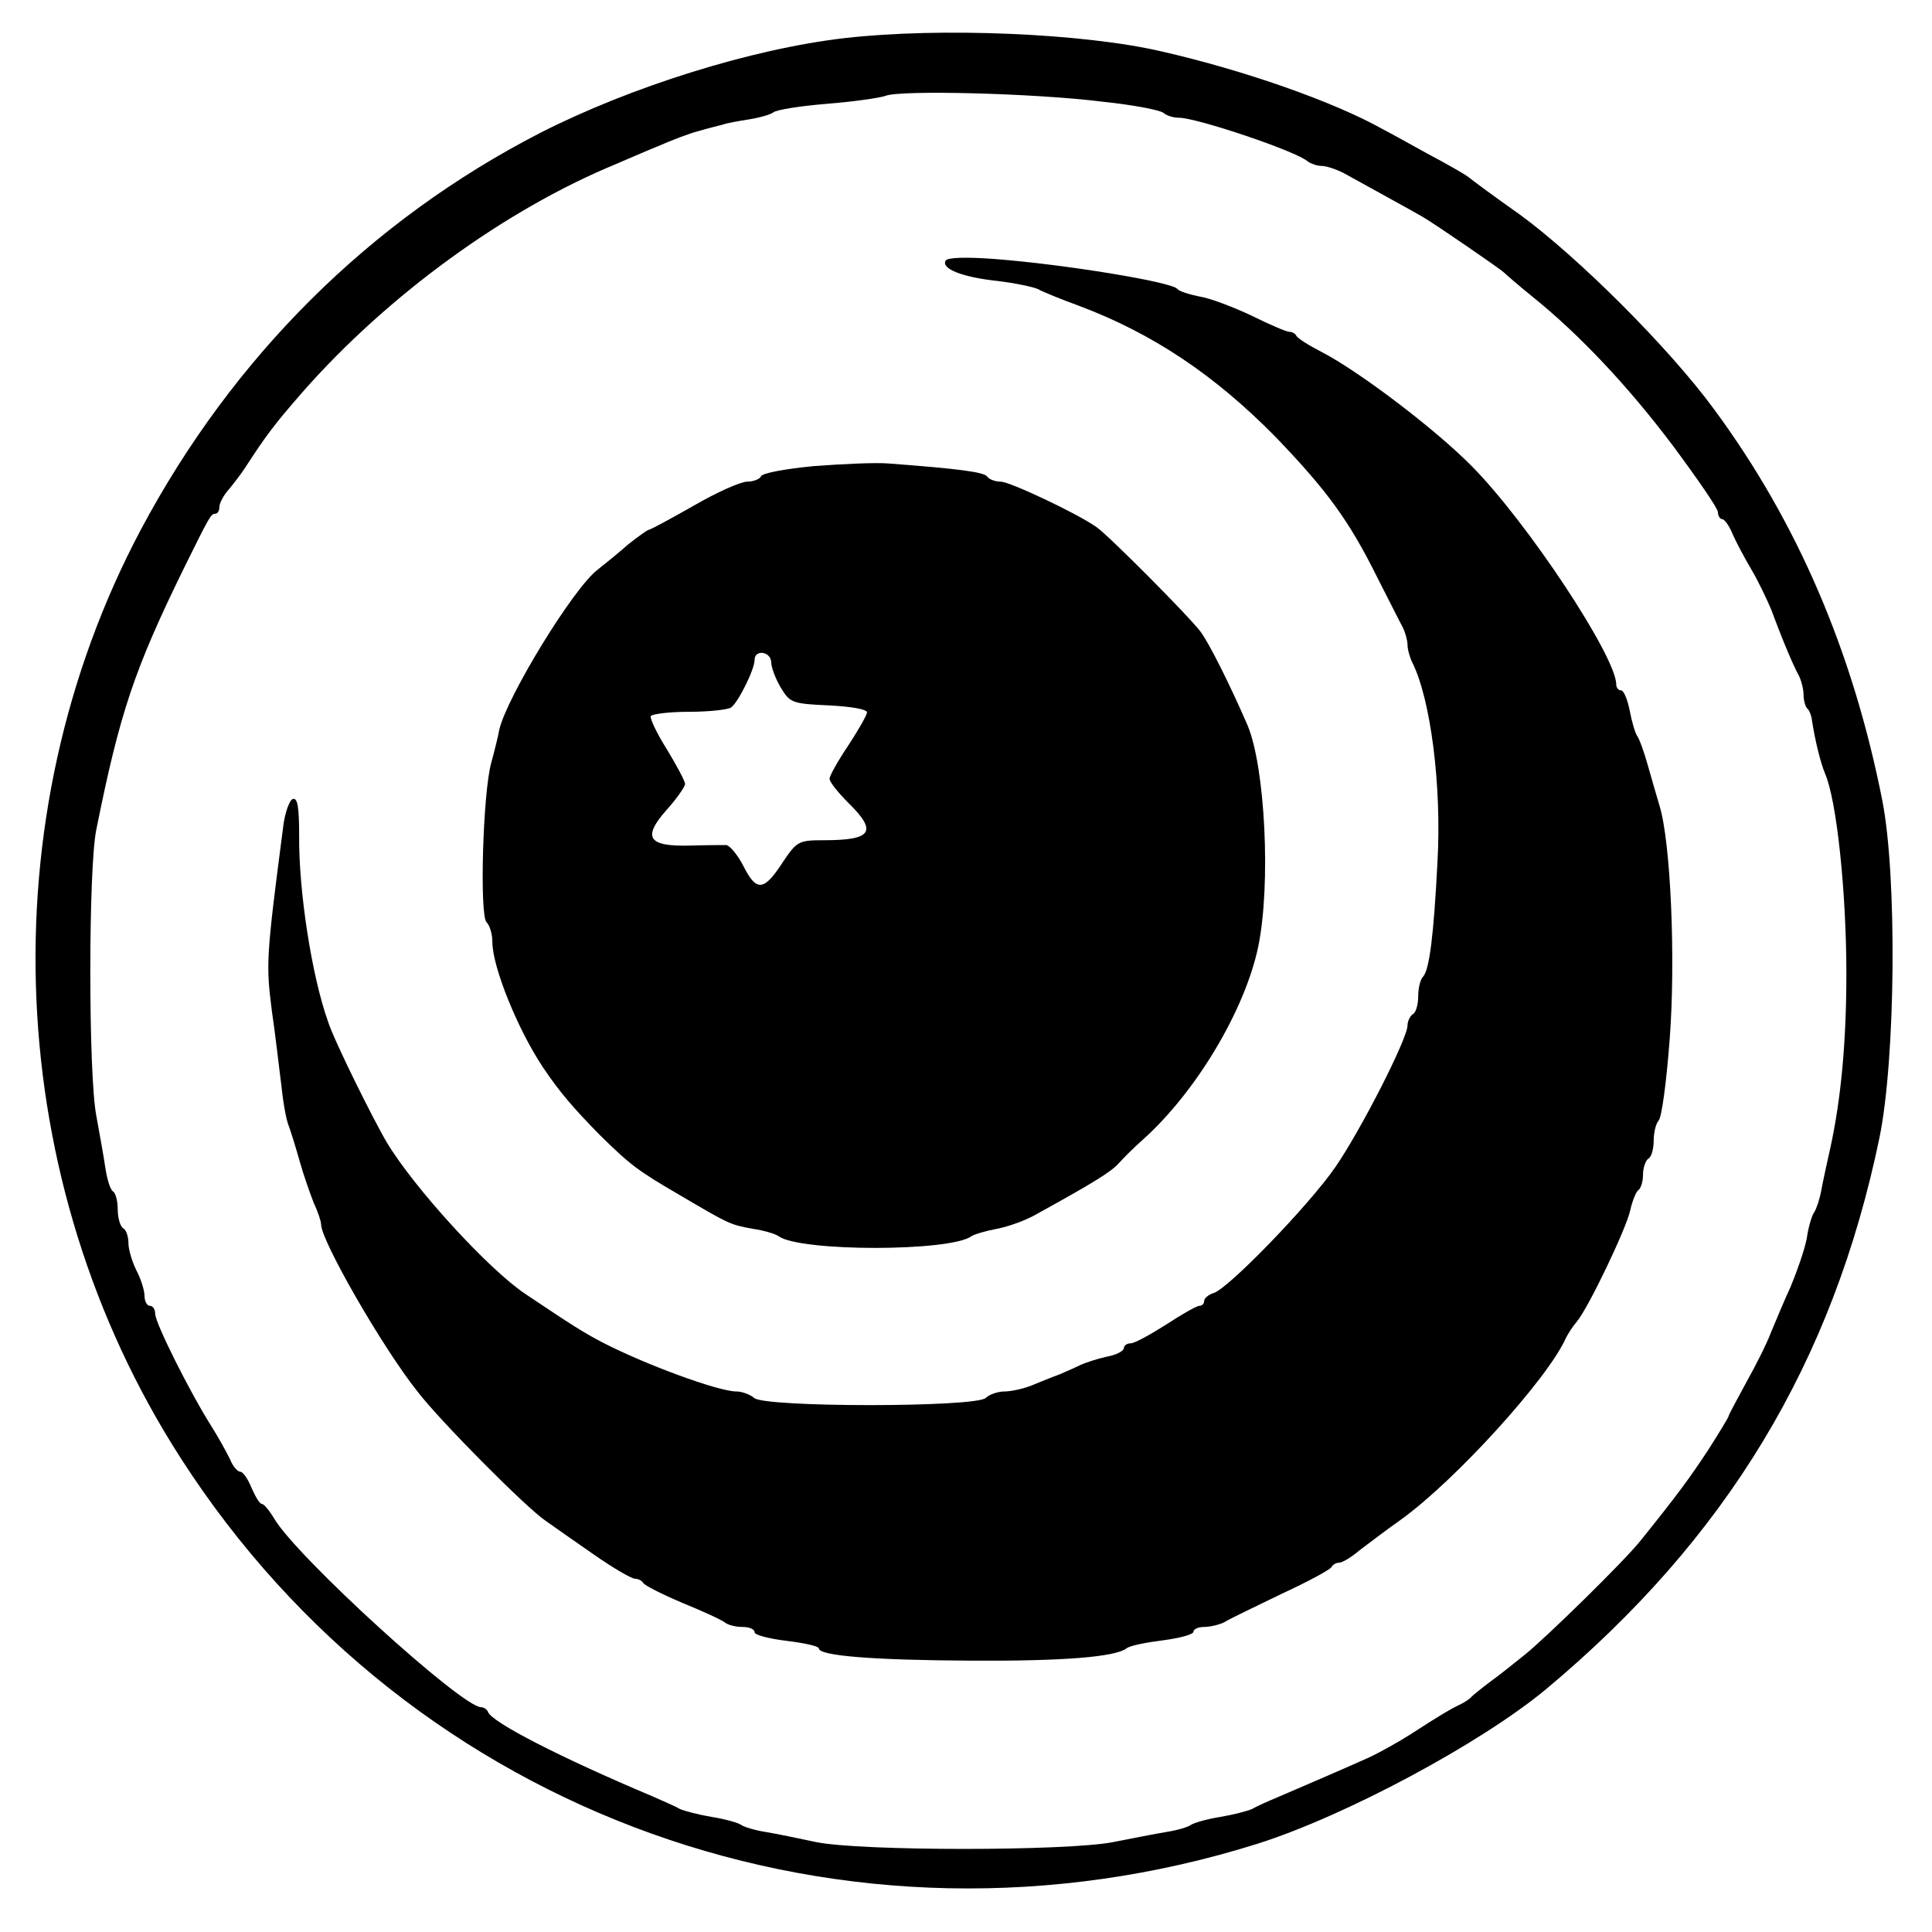 <?xml version="1.0" standalone="no"?>
<!DOCTYPE svg PUBLIC "-//W3C//DTD SVG 20010904//EN"
 "http://www.w3.org/TR/2001/REC-SVG-20010904/DTD/svg10.dtd">
<svg version="1.0" xmlns="http://www.w3.org/2000/svg"
 width="361pt" height="361pt" viewBox="0 0 361 361"
 preserveAspectRatio="xMidYMid meet">
<g transform="translate(0,361) scale(0.1,-0.1)"
fill="#000000" stroke="none">
<path d="M1580 3539 c-175 -20 -401 -91 -570 -177 -319 -164 -575 -419 -747
-742 -287 -541 -258 -1218 75 -1735 430 -669 1245 -961 2012 -720 164 52 416
187 538 288 338 282 537 611 624 1032 30 147 33 489 5 630 -55 278 -159 520
-314 730 -85 116 -255 285 -363 364 -47 33 -90 65 -96 70 -6 5 -41 25 -77 44
-36 20 -74 41 -84 46 -91 51 -259 110 -413 145 -146 34 -413 45 -590 25z m480
-119 c58 -6 109 -16 114 -21 6 -5 18 -9 29 -9 33 0 221 -63 241 -82 6 -4 17
-8 25 -8 9 0 27 -6 41 -13 38 -21 129 -71 148 -82 27 -16 146 -98 152 -104 3
-3 27 -24 53 -45 87 -70 178 -166 263 -279 46 -62 84 -117 84 -124 0 -7 4 -13
8 -13 4 0 13 -12 19 -27 7 -16 23 -46 36 -68 13 -22 29 -56 37 -75 21 -57 41
-104 51 -122 5 -10 9 -26 9 -36 0 -10 3 -22 7 -26 4 -3 8 -14 9 -24 6 -38 16
-78 24 -97 22 -50 40 -222 40 -375 0 -126 -10 -234 -30 -325 -6 -27 -14 -63
-17 -80 -3 -16 -9 -34 -13 -40 -4 -5 -11 -27 -14 -49 -4 -21 -18 -61 -30 -90
-13 -28 -29 -67 -37 -86 -7 -19 -28 -61 -46 -93 -18 -33 -33 -61 -33 -63 0 -2
-17 -30 -38 -63 -35 -53 -56 -82 -126 -169 -29 -37 -176 -181 -217 -214 -19
-15 -47 -38 -64 -50 -16 -12 -32 -25 -35 -28 -3 -4 -12 -10 -20 -14 -17 -8
-38 -20 -95 -57 -22 -14 -56 -33 -75 -42 -42 -19 -121 -53 -170 -74 -19 -8
-42 -18 -50 -23 -9 -4 -36 -11 -60 -15 -25 -4 -49 -11 -55 -15 -5 -4 -26 -10
-45 -13 -19 -3 -64 -12 -100 -19 -86 -17 -473 -17 -555 0 -33 7 -76 16 -95 19
-19 3 -39 9 -45 13 -5 4 -30 11 -55 15 -24 4 -51 11 -60 15 -8 5 -32 15 -52
24 -173 73 -299 138 -306 157 -2 5 -8 9 -13 9 -36 0 -345 281 -387 353 -9 15
-19 27 -23 27 -4 0 -12 14 -19 30 -7 17 -16 30 -21 30 -5 0 -14 10 -19 23 -6
12 -21 40 -35 62 -41 65 -105 193 -105 210 0 8 -4 15 -10 15 -5 0 -10 8 -10
19 0 10 -7 32 -15 47 -8 16 -15 39 -15 51 0 12 -4 25 -10 28 -5 3 -10 19 -10
35 0 16 -4 31 -9 34 -5 3 -11 23 -14 43 -3 21 -11 65 -17 98 -15 77 -15 463 0
535 44 219 71 299 164 489 47 95 50 101 58 101 5 0 8 6 8 13 0 7 8 22 18 33 9
11 23 29 30 40 39 60 53 79 107 141 159 181 379 341 585 426 19 8 55 24 80 34
25 11 59 24 75 28 17 5 37 10 45 12 8 3 31 7 50 10 19 3 40 9 45 13 6 5 51 12
100 16 50 4 99 11 110 15 27 11 276 5 405 -11z"/>
<path d="M1767 3123 c-9 -15 31 -31 97 -38 33 -4 66 -11 75 -15 9 -5 43 -19
76 -31 139 -52 255 -130 369 -246 96 -100 137 -156 190 -263 21 -41 42 -83 47
-92 5 -10 9 -25 9 -33 0 -8 4 -23 9 -33 34 -68 55 -229 47 -372 -7 -137 -15
-202 -27 -215 -5 -5 -9 -21 -9 -36 0 -15 -4 -31 -10 -34 -5 -3 -10 -13 -10
-21 0 -25 -88 -197 -135 -265 -49 -71 -199 -226 -227 -235 -10 -3 -18 -10 -18
-15 0 -5 -4 -9 -9 -9 -5 0 -33 -16 -62 -35 -30 -19 -59 -35 -66 -35 -7 0 -13
-4 -13 -9 0 -5 -14 -13 -32 -16 -18 -4 -39 -11 -48 -15 -8 -4 -26 -12 -40 -18
-14 -5 -38 -15 -53 -21 -15 -6 -38 -11 -50 -11 -13 0 -29 -6 -35 -12 -18 -18
-416 -18 -433 0 -7 6 -22 12 -33 12 -34 0 -172 51 -251 92 -36 19 -55 31 -143
90 -68 45 -208 198 -259 283 -25 42 -99 191 -110 226 -31 87 -55 246 -54 347
0 54 -3 72 -12 69 -6 -2 -15 -26 -18 -53 -32 -245 -32 -256 -21 -343 7 -47 14
-111 18 -141 3 -30 9 -64 14 -75 4 -11 13 -40 20 -65 7 -25 19 -59 26 -77 8
-17 14 -35 14 -41 0 -30 114 -229 180 -312 42 -55 205 -219 240 -242 14 -10
54 -38 90 -63 36 -25 70 -45 77 -45 6 0 13 -4 15 -8 2 -4 35 -21 73 -37 39
-16 74 -32 80 -37 5 -4 19 -8 32 -8 13 0 23 -4 23 -10 0 -5 27 -12 60 -16 33
-4 60 -10 60 -14 0 -14 101 -22 285 -23 173 -1 269 7 290 23 6 5 36 11 68 15
31 4 57 11 57 16 0 5 9 9 20 9 11 0 28 4 38 9 9 6 58 29 107 53 50 23 92 46
93 50 2 4 8 8 14 8 6 0 23 10 38 23 16 12 50 38 77 57 103 74 276 265 309 340
4 8 13 22 20 30 22 26 93 175 100 208 4 18 11 35 15 38 5 3 9 16 9 29 0 13 5
27 10 30 6 3 10 19 10 34 0 15 4 31 9 37 6 5 15 74 21 154 11 147 2 365 -19
434 -5 17 -15 51 -22 76 -7 25 -16 50 -20 55 -4 6 -10 27 -14 48 -4 20 -11 37
-16 37 -5 0 -9 5 -9 11 0 52 -166 303 -270 408 -69 70 -212 178 -280 213 -25
13 -46 26 -48 31 -2 4 -8 7 -13 7 -5 0 -36 13 -70 30 -34 16 -78 33 -98 36
-20 4 -38 10 -41 14 -9 13 -211 46 -341 56 -53 4 -89 3 -92 -3z"/>
<path d="M1520 2739 c-52 -5 -96 -13 -98 -19 -2 -5 -14 -10 -26 -10 -12 0 -57
-20 -100 -45 -44 -25 -81 -45 -84 -45 -2 0 -19 -12 -38 -27 -18 -16 -44 -37
-58 -48 -46 -36 -168 -236 -183 -298 -2 -12 -9 -40 -15 -62 -16 -57 -22 -285
-9 -298 6 -6 11 -22 11 -37 0 -47 48 -165 95 -235 31 -46 56 -75 105 -125 58
-57 71 -67 150 -113 92 -54 93 -55 136 -63 22 -3 44 -10 49 -14 40 -29 320
-29 360 0 6 4 27 10 48 14 21 4 55 16 75 28 105 58 138 78 153 95 9 10 29 30
45 44 99 89 190 241 215 360 24 116 13 336 -20 414 -32 74 -72 154 -88 175
-20 27 -171 179 -194 195 -35 25 -162 85 -179 85 -10 0 -21 4 -25 9 -5 9 -53
15 -185 25 -25 2 -88 -1 -140 -5z m-79 -366 c0 -10 8 -31 18 -48 17 -28 21
-30 89 -33 40 -2 72 -7 72 -13 0 -5 -16 -33 -35 -62 -19 -28 -35 -57 -35 -62
0 -6 16 -26 35 -45 55 -54 45 -70 -46 -70 -46 0 -50 -2 -75 -39 -36 -56 -50
-58 -74 -11 -11 22 -26 40 -33 41 -6 0 -37 0 -68 -1 -78 -2 -89 15 -44 66 19
21 35 44 35 49 0 6 -16 35 -34 65 -19 30 -32 58 -30 62 3 4 35 8 72 8 37 0 72
4 78 8 13 9 44 71 44 89 0 20 30 16 31 -4z"/>
</g>
</svg>

